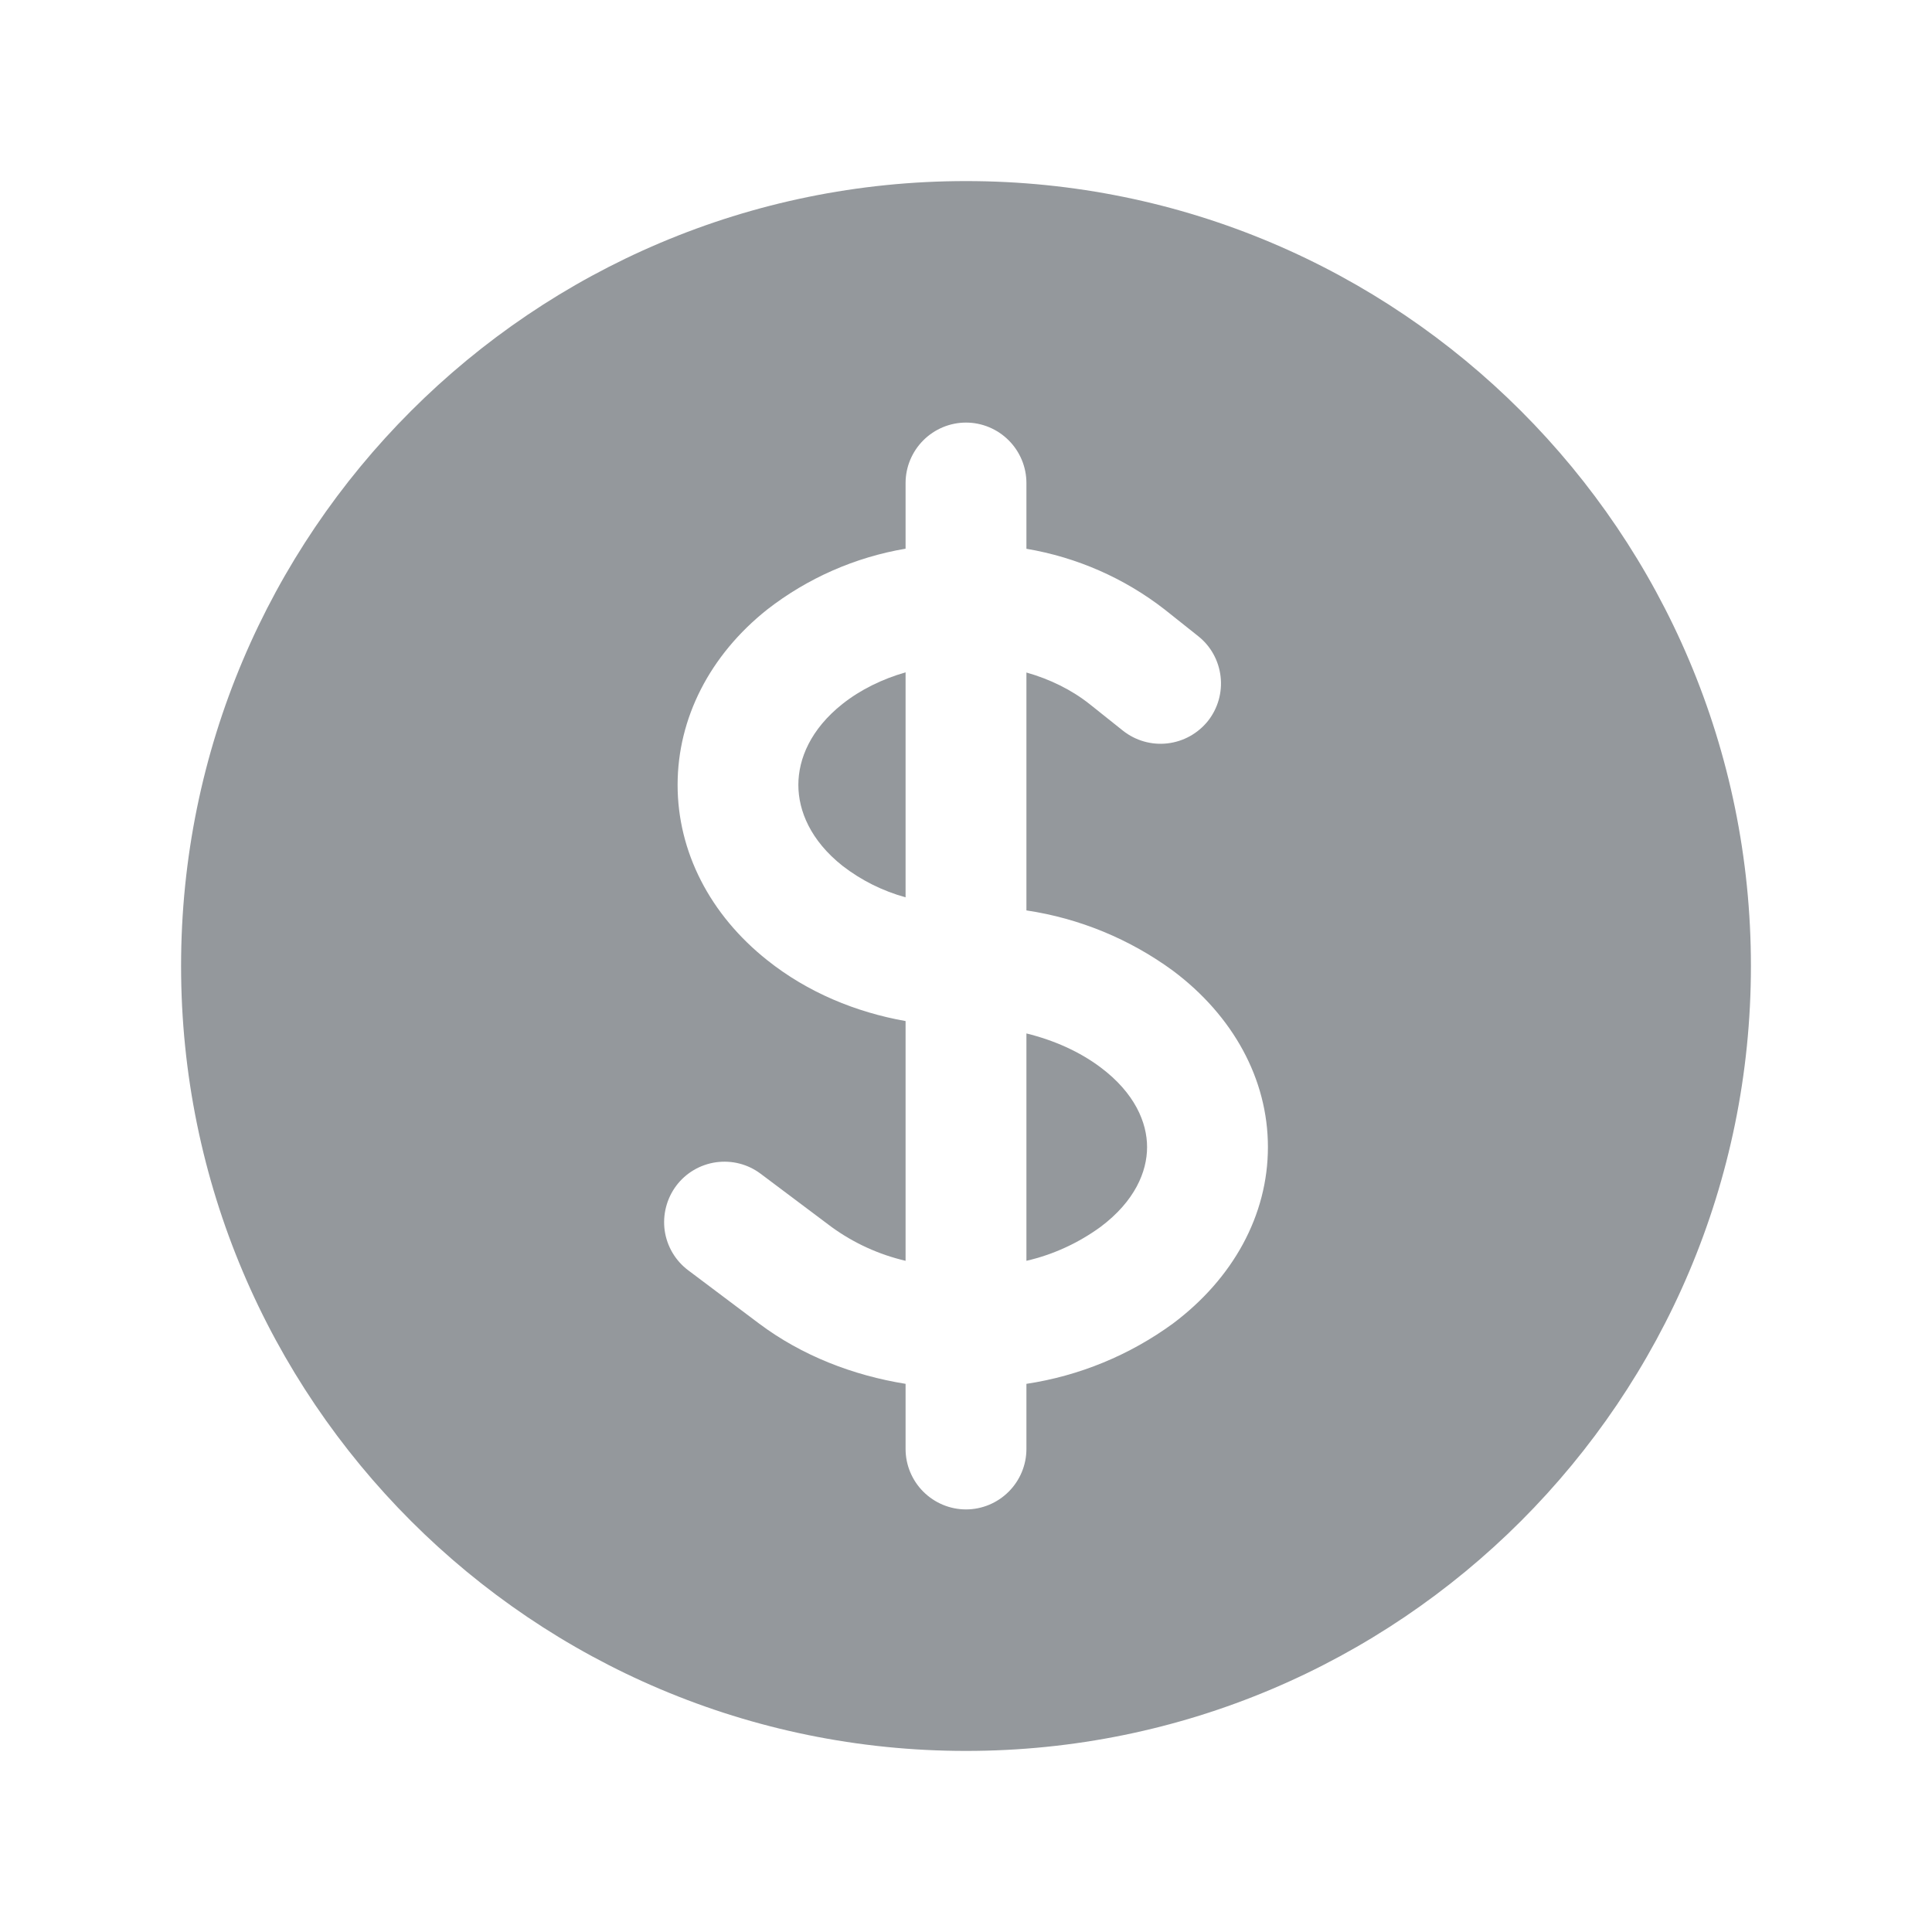 <svg width="22" height="22" viewBox="0 0 22 22" fill="none" xmlns="http://www.w3.org/2000/svg">
<path d="M9.592 8.017C9.8 7.852 10.048 7.732 10.312 7.656V10.218C10.051 10.146 9.806 10.024 9.592 9.858C9.231 9.571 9.091 9.234 9.091 8.938C9.091 8.641 9.231 8.304 9.592 8.017ZM11.688 14.357V11.768C12.006 11.846 12.296 11.977 12.532 12.154C12.923 12.447 13.062 12.783 13.062 13.062C13.062 13.342 12.923 13.678 12.532 13.971C12.279 14.155 11.992 14.287 11.688 14.357Z" fill="#94989C"/>
<path fill-rule="evenodd" clip-rule="evenodd" d="M11 2.062C6.064 2.062 2.062 6.064 2.062 11C2.062 15.936 6.064 19.938 11 19.938C15.936 19.938 19.938 15.936 19.938 11C19.938 6.064 15.936 2.062 11 2.062ZM11.688 5.5C11.688 5.318 11.615 5.143 11.486 5.014C11.357 4.885 11.182 4.812 11 4.812C10.818 4.812 10.643 4.885 10.514 5.014C10.385 5.143 10.312 5.318 10.312 5.5V6.248C9.738 6.345 9.196 6.583 8.736 6.941C8.083 7.46 7.716 8.178 7.716 8.938C7.716 9.697 8.083 10.415 8.737 10.934C9.197 11.301 9.747 11.527 10.312 11.627V14.357C10.008 14.286 9.721 14.155 9.468 13.971L8.662 13.366C8.59 13.312 8.508 13.272 8.421 13.25C8.333 13.227 8.242 13.223 8.153 13.235C7.972 13.261 7.809 13.357 7.7 13.503C7.591 13.649 7.544 13.833 7.569 14.013C7.595 14.194 7.692 14.357 7.838 14.466L8.643 15.071C9.132 15.438 9.715 15.662 10.312 15.758V16.5C10.312 16.682 10.385 16.857 10.514 16.986C10.643 17.115 10.818 17.188 11 17.188C11.182 17.188 11.357 17.115 11.486 16.986C11.615 16.857 11.688 16.682 11.688 16.5V15.758C12.291 15.667 12.864 15.431 13.357 15.071C14.04 14.559 14.438 13.839 14.438 13.062C14.438 12.286 14.04 11.566 13.357 11.054C12.864 10.693 12.291 10.457 11.688 10.367V7.658C11.953 7.733 12.2 7.853 12.408 8.018L12.788 8.321C12.931 8.434 13.113 8.486 13.294 8.465C13.476 8.444 13.641 8.352 13.755 8.21C13.868 8.067 13.92 7.885 13.899 7.704C13.878 7.522 13.787 7.357 13.644 7.244L13.263 6.941C12.803 6.583 12.262 6.346 11.688 6.249V5.5Z" fill="#94989C"/>
</svg>
